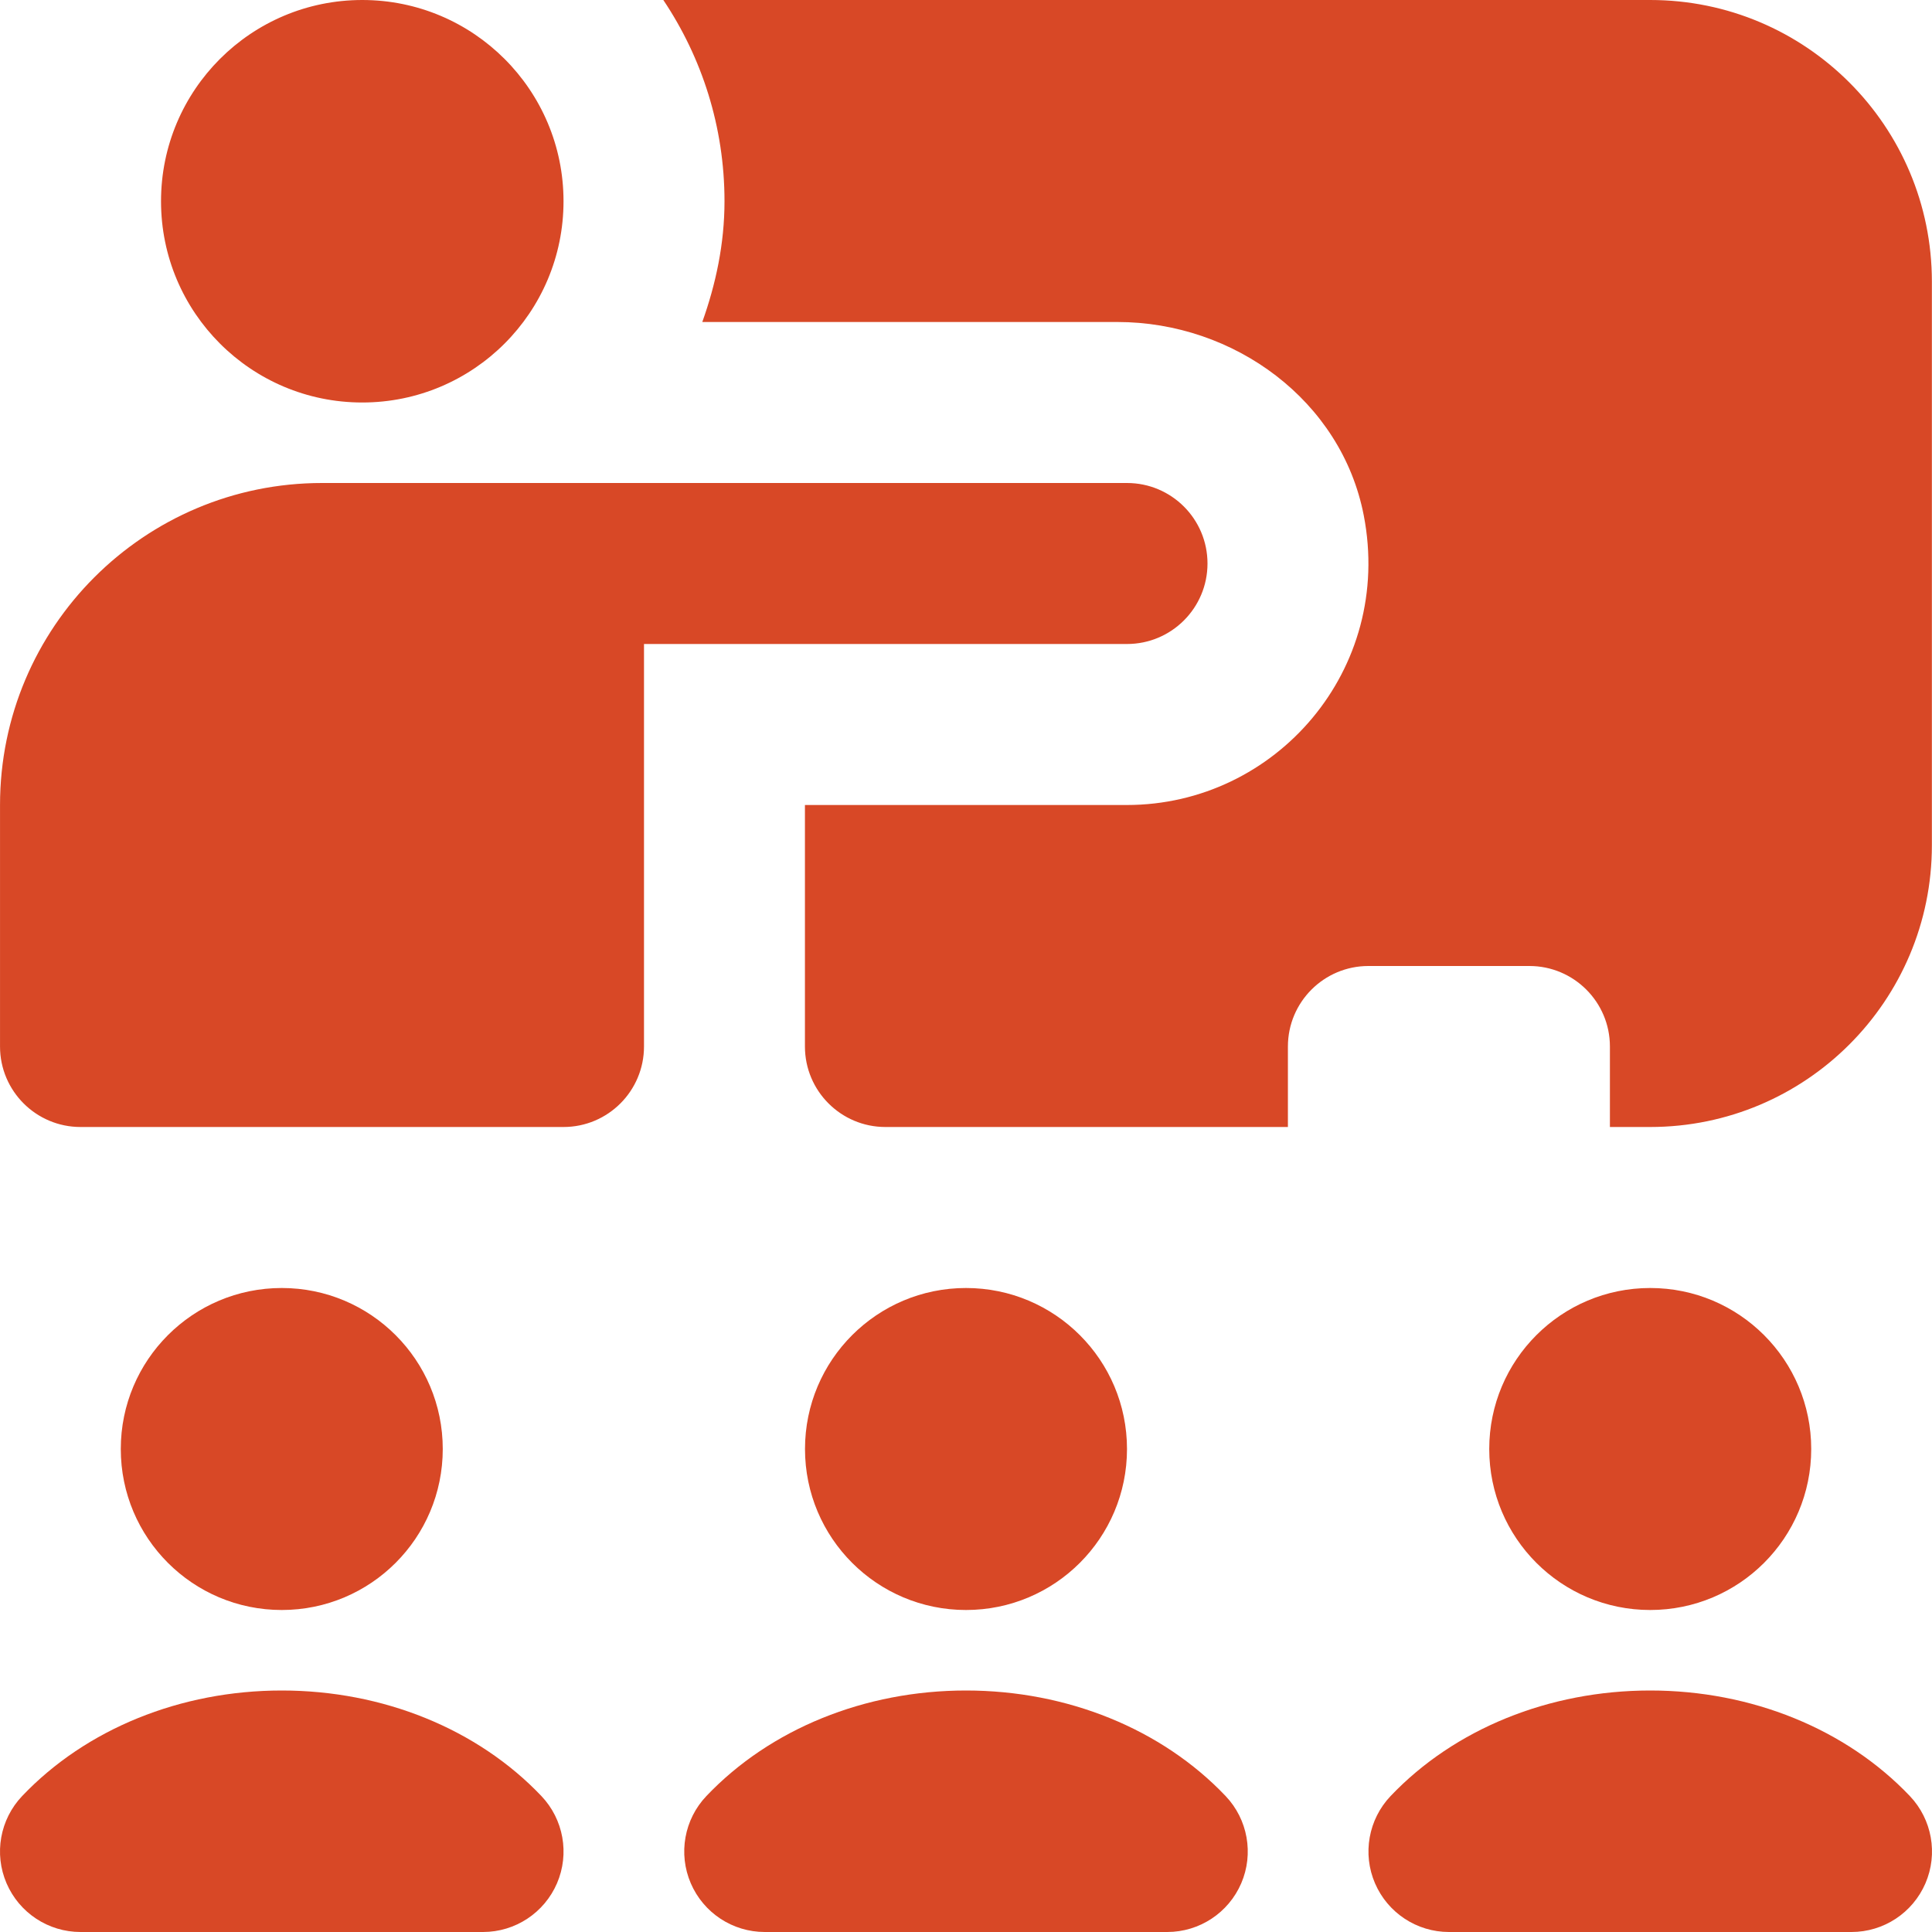 <svg width="87" height="87" viewBox="0 0 87 87" fill="none" xmlns="http://www.w3.org/2000/svg">
<path d="M83.374 87H65.249C63.799 87 62.491 86.137 61.918 84.807C61.345 83.477 61.621 81.929 62.621 80.877C65.492 77.858 69.751 76.125 74.311 76.125C78.872 76.125 83.131 77.858 86.002 80.877C87.002 81.929 87.278 83.477 86.705 84.807C86.132 86.137 84.824 87 83.374 87ZM55.894 84.807C56.466 83.477 56.191 81.929 55.19 80.877C52.319 77.858 48.06 76.125 43.5 76.125C38.94 76.125 34.681 77.858 31.81 80.877C30.809 81.929 30.534 83.477 31.107 84.807C31.679 86.137 32.988 87 34.438 87H52.562C54.012 87 55.321 86.137 55.894 84.807ZM25.082 84.807C25.655 83.477 25.379 81.929 24.379 80.877C21.508 77.858 17.249 76.125 12.688 76.125C8.128 76.125 3.869 77.858 0.998 80.877C-0.002 81.929 -0.278 83.477 0.295 84.807C0.868 86.137 2.176 87 3.626 87H21.751C23.201 87 24.509 86.137 25.082 84.807ZM12.688 72.5C16.694 72.5 19.938 69.256 19.938 65.25C19.938 61.244 16.694 58 12.688 58C8.683 58 5.439 61.244 5.439 65.25C5.439 69.256 8.683 72.5 12.688 72.5ZM43.5 72.5C47.505 72.5 50.75 69.256 50.75 65.25C50.75 61.244 47.505 58 43.5 58C39.495 58 36.25 61.244 36.25 65.25C36.25 69.256 39.495 72.5 43.5 72.5ZM74.311 72.5C78.317 72.5 81.561 69.256 81.561 65.25C81.561 61.244 78.317 58 74.311 58C70.306 58 67.062 61.244 67.062 65.25C67.062 69.256 70.306 72.5 74.311 72.5ZM16.313 18.125C21.319 18.125 25.376 14.069 25.376 9.062C25.376 4.056 21.319 0 16.313 0C11.307 0 7.251 4.056 7.251 9.062C7.251 14.069 11.307 18.125 16.313 18.125ZM74.311 0H29.87C31.607 2.592 32.625 5.709 32.625 9.062C32.625 10.98 32.234 12.793 31.625 14.5H50.318C55.578 14.5 60.41 18.045 61.411 23.207C62.759 30.149 57.452 36.25 50.746 36.25H36.247V47.125C36.247 49.126 37.87 50.75 39.871 50.75H57.996V47.125C57.996 45.124 59.62 43.5 61.621 43.5H68.871C70.871 43.5 72.496 45.124 72.496 47.125V50.75H74.308C81.315 50.75 86.995 45.07 86.995 38.062V12.688C86.995 5.68 81.319 0 74.311 0ZM29 47.125V29H50.75C52.754 29 54.375 27.376 54.375 25.375C54.375 23.374 52.754 21.75 50.75 21.75H14.501C6.494 21.75 0.001 28.242 0.001 36.25V47.125C0.001 49.126 1.625 50.75 3.626 50.75H25.376C27.377 50.75 29 49.126 29 47.125Z" fill="#D84826"/>
</svg>
